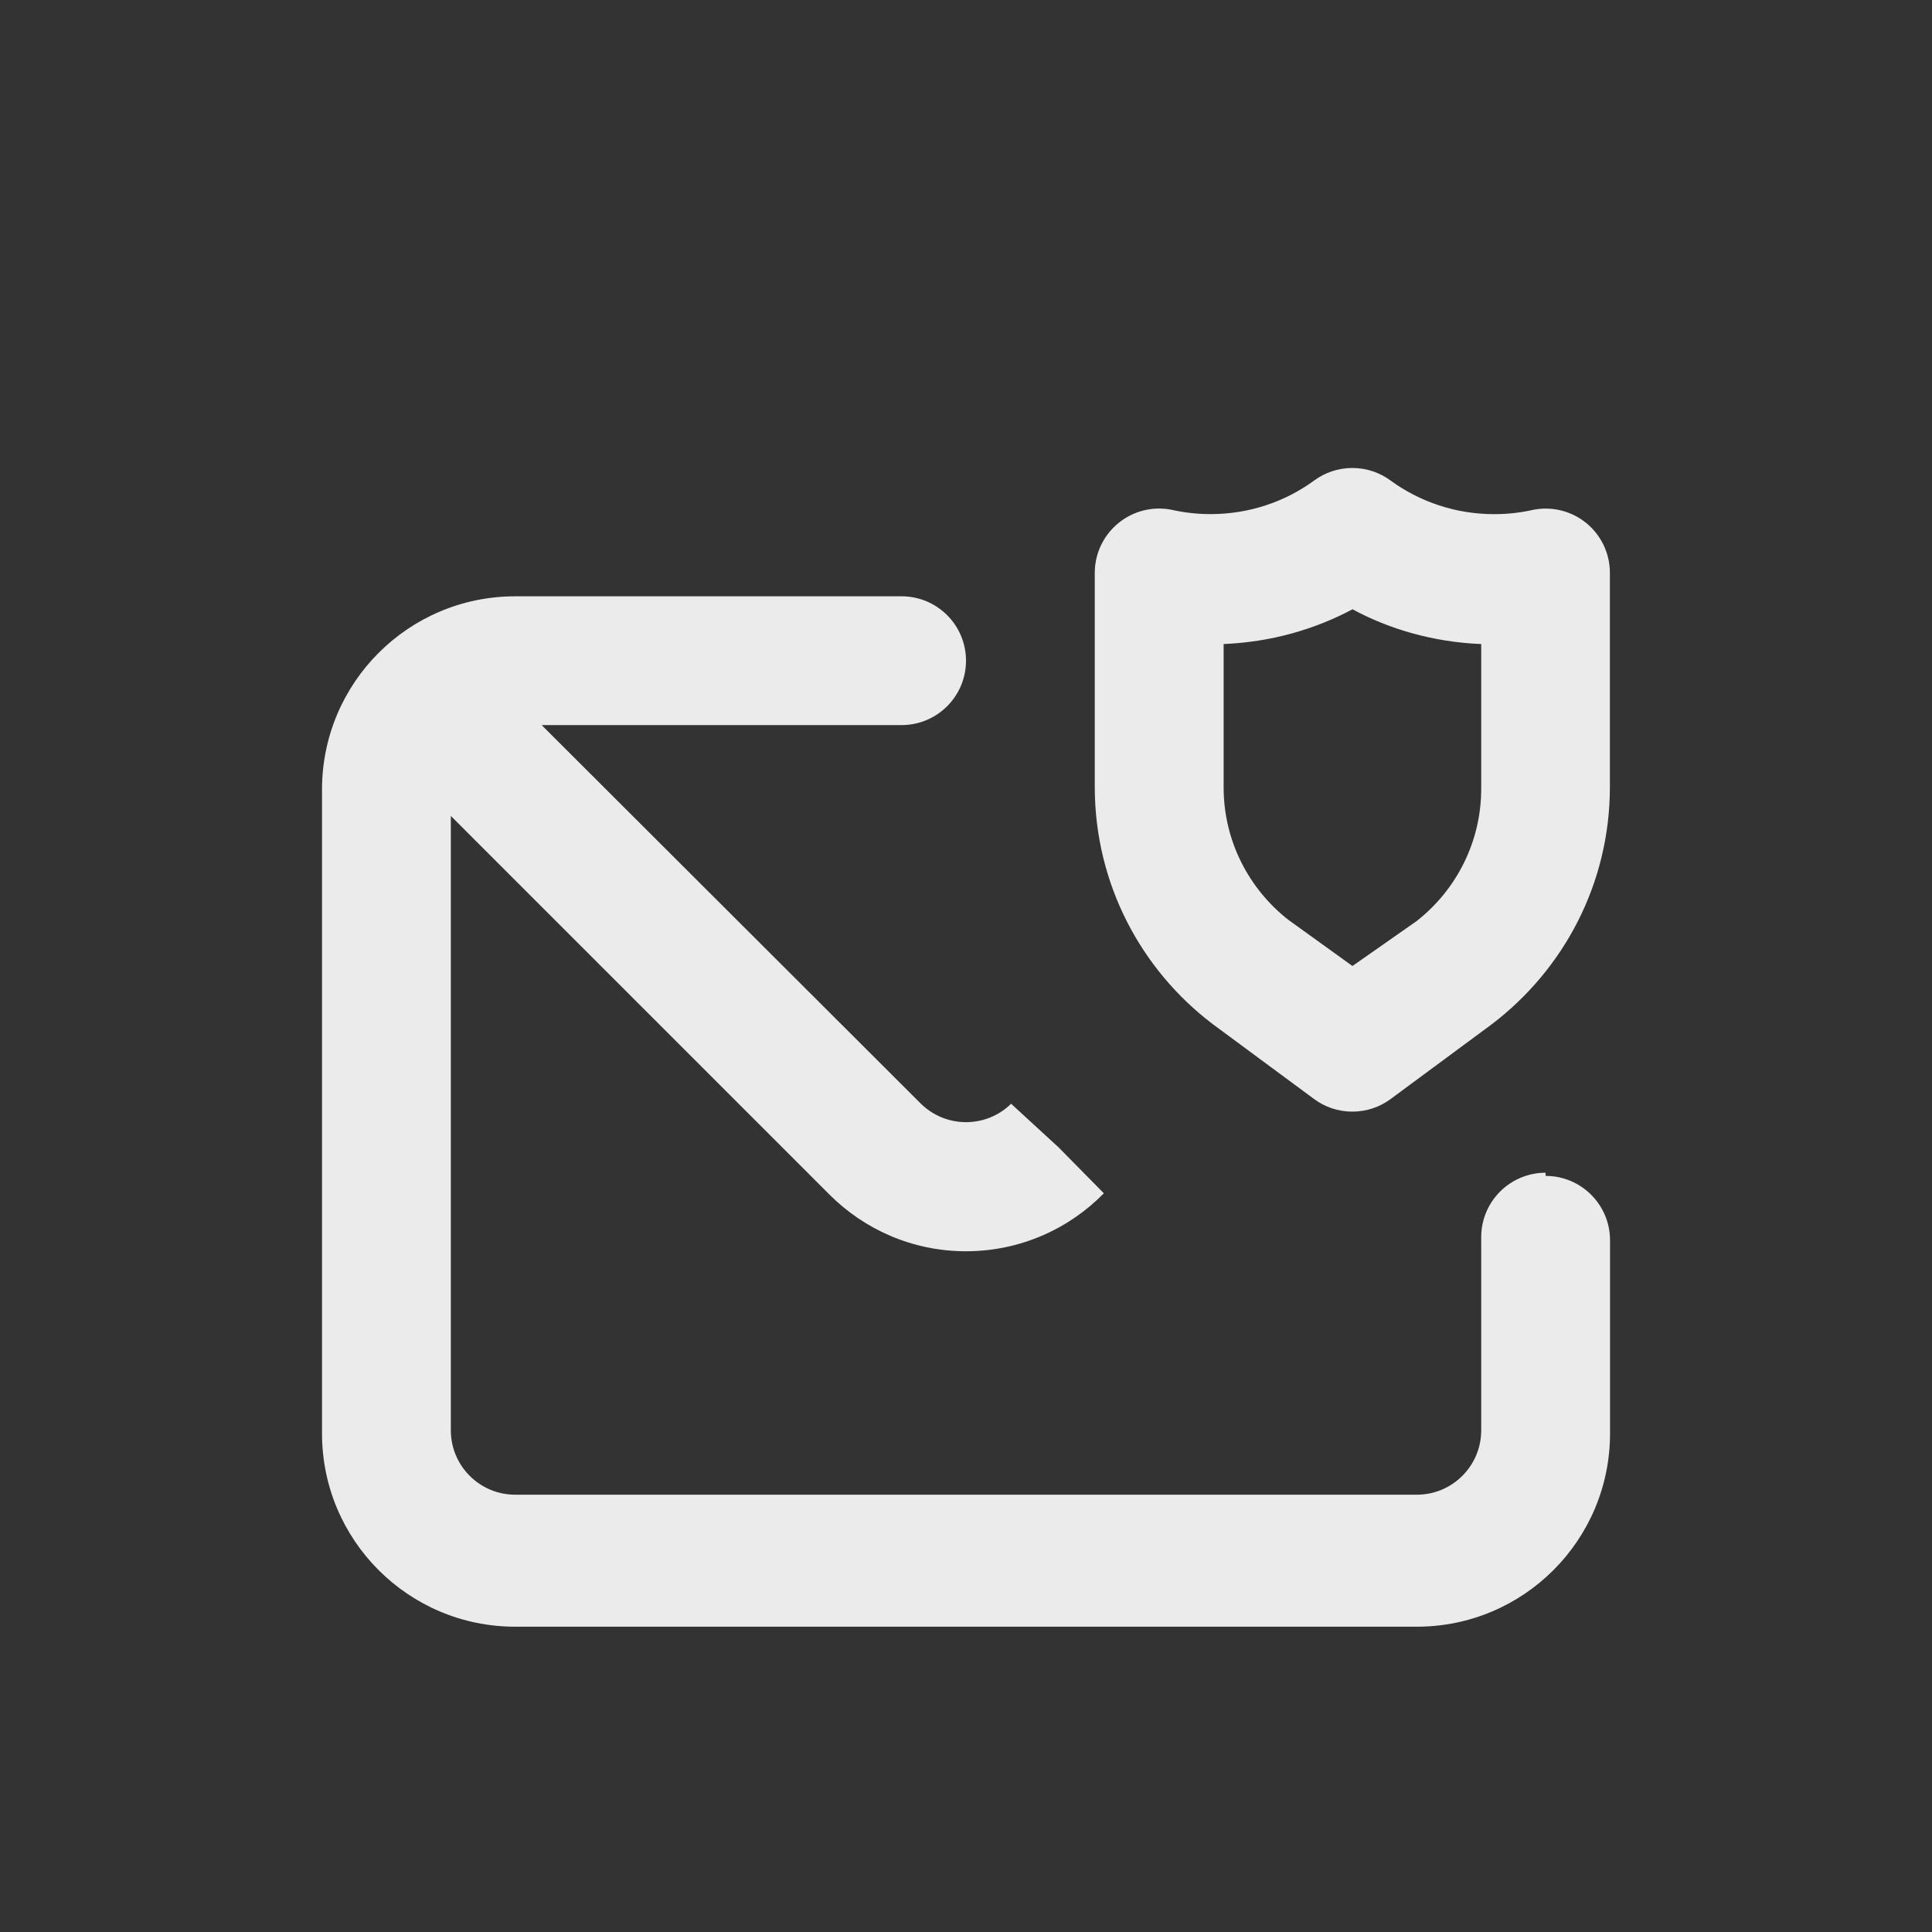 <!-- Generated by IcoMoon.io -->
<svg version="1.1" xmlns="http://www.w3.org/2000/svg" width="40" height="40" viewBox="0 0 40 40">
<rect x="0" y="0" width="40" height="40" fill="#333333" stroke="none"/>
<title>envelope-shield</title>
<path fill="#ebebeb" d="M32.84 10.827c-0.227-0.185-0.52-0.297-0.839-0.297-0.1 0-0.197 0.011-0.29 0.032l0.009-0.002c-0.236 0.054-0.507 0.085-0.785 0.085-0.808 0-1.554-0.262-2.159-0.706l0.010 0.007c-0.218-0.16-0.491-0.257-0.787-0.257s-0.569 0.096-0.79 0.259l0.004-0.003c-0.595 0.437-1.341 0.699-2.149 0.699-0.278 0-0.549-0.031-0.809-0.090l0.024 0.005c-0.084-0.019-0.181-0.030-0.28-0.030-0.736 0-1.333 0.597-1.333 1.333 0 0.001 0 0.002 0 0.003v-0 4.413c0 0.004 0 0.009 0 0.013 0 2.004 0.957 3.784 2.438 4.909l0.015 0.011 2.093 1.547c0.217 0.16 0.491 0.257 0.787 0.257s0.569-0.096 0.79-0.259l-0.004 0.003 2.093-1.547c1.497-1.136 2.453-2.916 2.453-4.92 0-0.005 0-0.009-0-0.014v0.001-4.413c0-0.001 0-0.003 0-0.005 0-0.417-0.191-0.789-0.491-1.034l-0.002-0.002zM30.667 16.28c0 0.014 0 0.031 0 0.047 0 1.109-0.519 2.096-1.326 2.734l-0.007 0.006-1.333 0.933-1.333-0.96c-0.815-0.643-1.334-1.631-1.334-2.739 0-0.017 0-0.033 0-0.050l-0 0.003v-2.92c0.982-0.041 1.894-0.302 2.7-0.736l-0.033 0.016c0.773 0.418 1.685 0.679 2.654 0.72l0.012 0zM32 24.28c-0.736 0-1.333 0.597-1.333 1.333v0 4c0 0.736-0.597 1.333-1.333 1.333v0h-18.667c-0.736 0-1.333-0.597-1.333-1.333v0-12.72l7.84 7.84c0.72 0.721 1.714 1.169 2.812 1.173h0.001c0.003 0 0.007 0 0.010 0 1.119 0 2.13-0.459 2.856-1.199l0.001-0.001-0.933-0.947-0.987-0.907c-0.24 0.236-0.57 0.381-0.933 0.381s-0.693-0.145-0.934-0.381l0 0-7.853-7.84h7.453c0.736 0 1.333-0.597 1.333-1.333s-0.597-1.333-1.333-1.333v0h-8c-2.209 0-4 1.791-4 4v0 13.333c0 2.209 1.791 4 4 4v0h18.667c2.209 0 4-1.791 4-4v0-4c0-0.736-0.597-1.333-1.333-1.333v0z"></path>
</svg>
